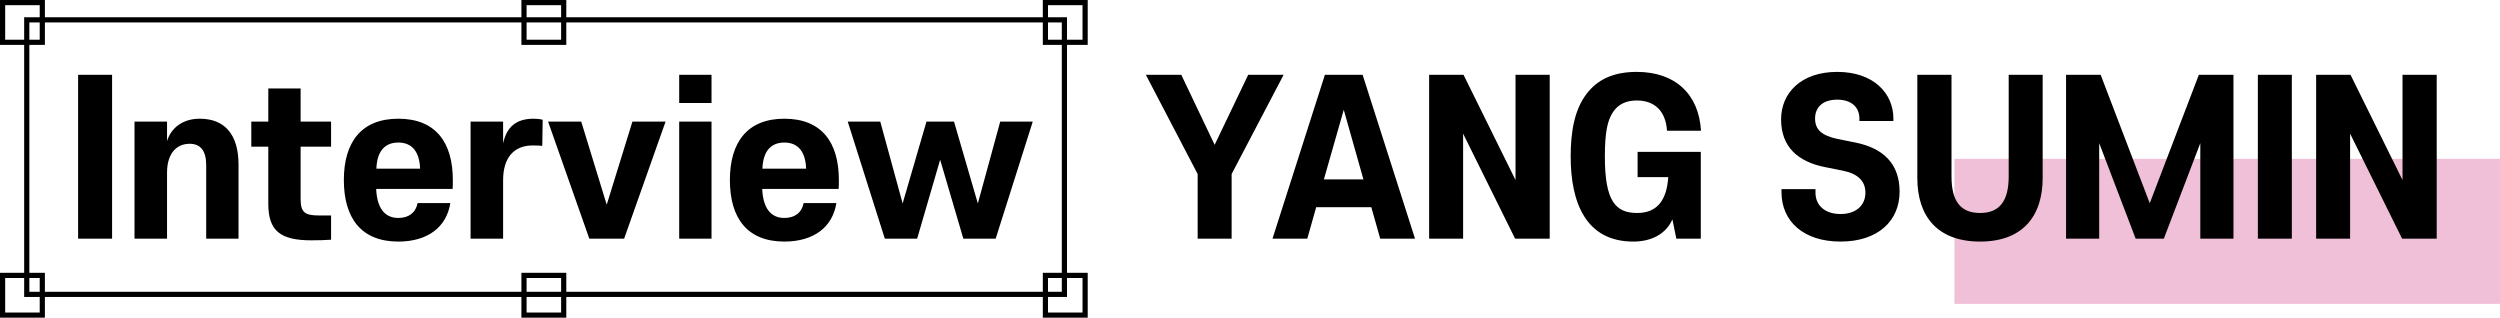 <svg width="724" height="92" viewBox="0 0 724 92" fill="none" xmlns="http://www.w3.org/2000/svg">
<rect x="566" y="46" width="158" height="42" fill="#F0C0D8"/>
<path d="M351.76 41.94L361.48 21.66H371.74L356.68 50.4V69.12H346.84V50.4L331.84 21.66H342.1L351.76 41.94ZM409.791 69.12H399.711L397.131 60H381.171L378.591 69.12H368.511L383.691 21.66H394.611L409.791 69.12ZM389.151 31.8L383.391 51.96H394.851L389.151 31.8ZM438.776 69.12L423.716 38.7V69.12H413.876V21.66H423.836L438.896 52.14V21.66H448.796V69.12H438.776ZM454.868 45.36C454.868 38.34 455.888 31.92 459.428 27.24C462.488 23.16 467.048 20.82 474.008 20.82C485.288 20.82 492.008 27.42 492.608 37.86H482.768C482.408 32.4 479.408 29.1 474.008 29.1C470.888 29.1 468.608 30.24 467.168 32.4C465.488 34.86 464.768 38.4 464.768 45.36C464.768 58.2 467.828 61.68 474.128 61.68C480.248 61.68 482.708 57.54 483.128 51.3H474.248V43.98H492.548V69.12H485.468L484.328 63.54C482.648 67.38 478.748 69.96 472.988 69.96C459.248 69.96 454.868 58.62 454.868 45.36ZM550.124 55.5C550.124 63.9 543.944 69.96 533.024 69.96C522.224 69.96 515.924 64.02 515.924 55.68V54.78H525.764V55.8C525.764 59.46 528.464 61.98 533.024 61.98C537.524 61.98 540.224 59.46 540.224 55.8C540.224 52.56 538.184 50.34 533.744 49.44L528.644 48.42C520.664 46.86 515.804 42.54 515.804 34.56C515.804 27 521.504 20.82 532.064 20.82C542.624 20.82 548.324 27.06 548.324 34.32V35.04H538.484V34.32C538.484 31.08 536.204 28.86 532.064 28.86C527.864 28.86 525.644 31.08 525.644 34.32C525.644 37.62 527.684 39.3 532.244 40.26L537.344 41.28C545.624 42.96 550.124 47.64 550.124 55.5ZM573.436 69.96C561.136 69.96 555.256 62.7 555.256 51.54V21.66H565.156V51.12C565.156 58.2 567.736 61.68 573.436 61.68C579.076 61.68 581.716 58.2 581.716 51.12V21.66H591.556V51.54C591.556 62.7 585.676 69.96 573.436 69.96ZM626.649 69.12H618.489L607.929 41.46V69.12H598.329V21.66H608.349L622.569 58.86L636.789 21.66H646.809V69.12H637.209V41.46L626.649 69.12ZM663.716 21.66V69.12H653.876V21.66H663.716ZM695.651 69.12L680.591 38.7V69.12H670.751V21.66H680.711L695.771 52.14V21.66H705.671V69.12H695.651Z" fill="black"/>
<path d="M32.46 21.66V69.12H22.62V21.66H32.46ZM69.075 47.64V69.12H59.715V47.82C59.715 43.62 58.035 41.64 54.915 41.64C50.955 41.64 48.375 44.64 48.375 49.98V69.12H38.955V35.22H48.375V40.86C49.575 36.96 52.995 34.38 57.855 34.38C65.055 34.38 69.075 38.94 69.075 47.64ZM87.06 42.48V57.6C87.06 61.5 88.26 62.4 92.4 62.4H95.88V69.42C94.62 69.54 91.86 69.6 90.18 69.6C81.18 69.6 77.7 66.84 77.7 59.04V42.48H72.78V35.22H77.7V25.62H87.06V35.22H95.88V42.48H87.06ZM131.079 54.72H108.939C109.179 60.18 111.339 63.12 115.359 63.12C118.419 63.12 120.399 61.56 120.939 58.8H130.419C129.339 65.7 123.939 69.96 115.359 69.96C104.619 69.96 99.579 63.18 99.579 52.14C99.579 41.22 104.619 34.38 115.359 34.38C126.159 34.38 131.139 41.22 131.139 52.14C131.139 53.04 131.139 54 131.079 54.72ZM115.359 41.28C111.339 41.28 109.179 43.92 108.999 48.84H121.659C121.479 43.92 119.319 41.28 115.359 41.28ZM154.279 42.12C148.879 42.12 145.699 45.6 145.699 52.2V69.12H136.279V35.22H145.699V41.52C146.719 36.78 149.479 34.38 154.519 34.38C155.539 34.38 156.499 34.5 157.159 34.68L157.039 42.24C156.499 42.18 155.419 42.12 154.279 42.12ZM180.747 69.12H170.667L158.727 35.22H168.327L175.707 59.28L183.147 35.22H192.747L180.747 69.12ZM196.695 29.82V21.66H206.055V29.82H196.695ZM196.695 69.12V35.22H206.055V69.12H196.695ZM242.875 54.72H220.735C220.975 60.18 223.135 63.12 227.155 63.12C230.215 63.12 232.195 61.56 232.735 58.8H242.215C241.135 65.7 235.735 69.96 227.155 69.96C216.415 69.96 211.375 63.18 211.375 52.14C211.375 41.22 216.415 34.38 227.155 34.38C237.955 34.38 242.935 41.22 242.935 52.14C242.935 53.04 242.935 54 242.875 54.72ZM227.155 41.28C223.135 41.28 220.975 43.92 220.795 48.84H233.455C233.275 43.92 231.115 41.28 227.155 41.28ZM288.345 69.12H278.985L272.265 46.26L265.605 69.12H256.245L245.505 35.22H254.925L261.405 58.92L268.305 35.22H276.285L283.185 58.92L289.665 35.22H299.085L288.345 69.12Z" fill="black"/>
<rect x="7.75" y="5.75" width="300.5" height="79.5" stroke="black" stroke-width="1.5"/>
<rect x="0.75" y="-0.75" width="11.5" height="11.5" transform="matrix(1 0 0 -1 0 11.5)" stroke="black" stroke-width="1.5"/>
<rect x="0.75" y="-0.75" width="11.5" height="11.5" transform="matrix(1 0 0 -1 151 11.5)" stroke="black" stroke-width="1.5"/>
<rect x="0.75" y="-0.75" width="11.5" height="11.5" transform="matrix(1 0 0 -1 302 11.5)" stroke="black" stroke-width="1.5"/>
<rect x="0.75" y="-0.75" width="11.5" height="11.5" transform="matrix(1 0 0 -1 302 90.5)" stroke="black" stroke-width="1.5"/>
<rect x="0.75" y="-0.75" width="11.5" height="11.5" transform="matrix(1 0 0 -1 151 90.5)" stroke="black" stroke-width="1.5"/>
<rect x="0.75" y="-0.75" width="11.5" height="11.5" transform="matrix(1 0 0 -1 0 90.5)" stroke="black" stroke-width="1.5"/>
</svg>

